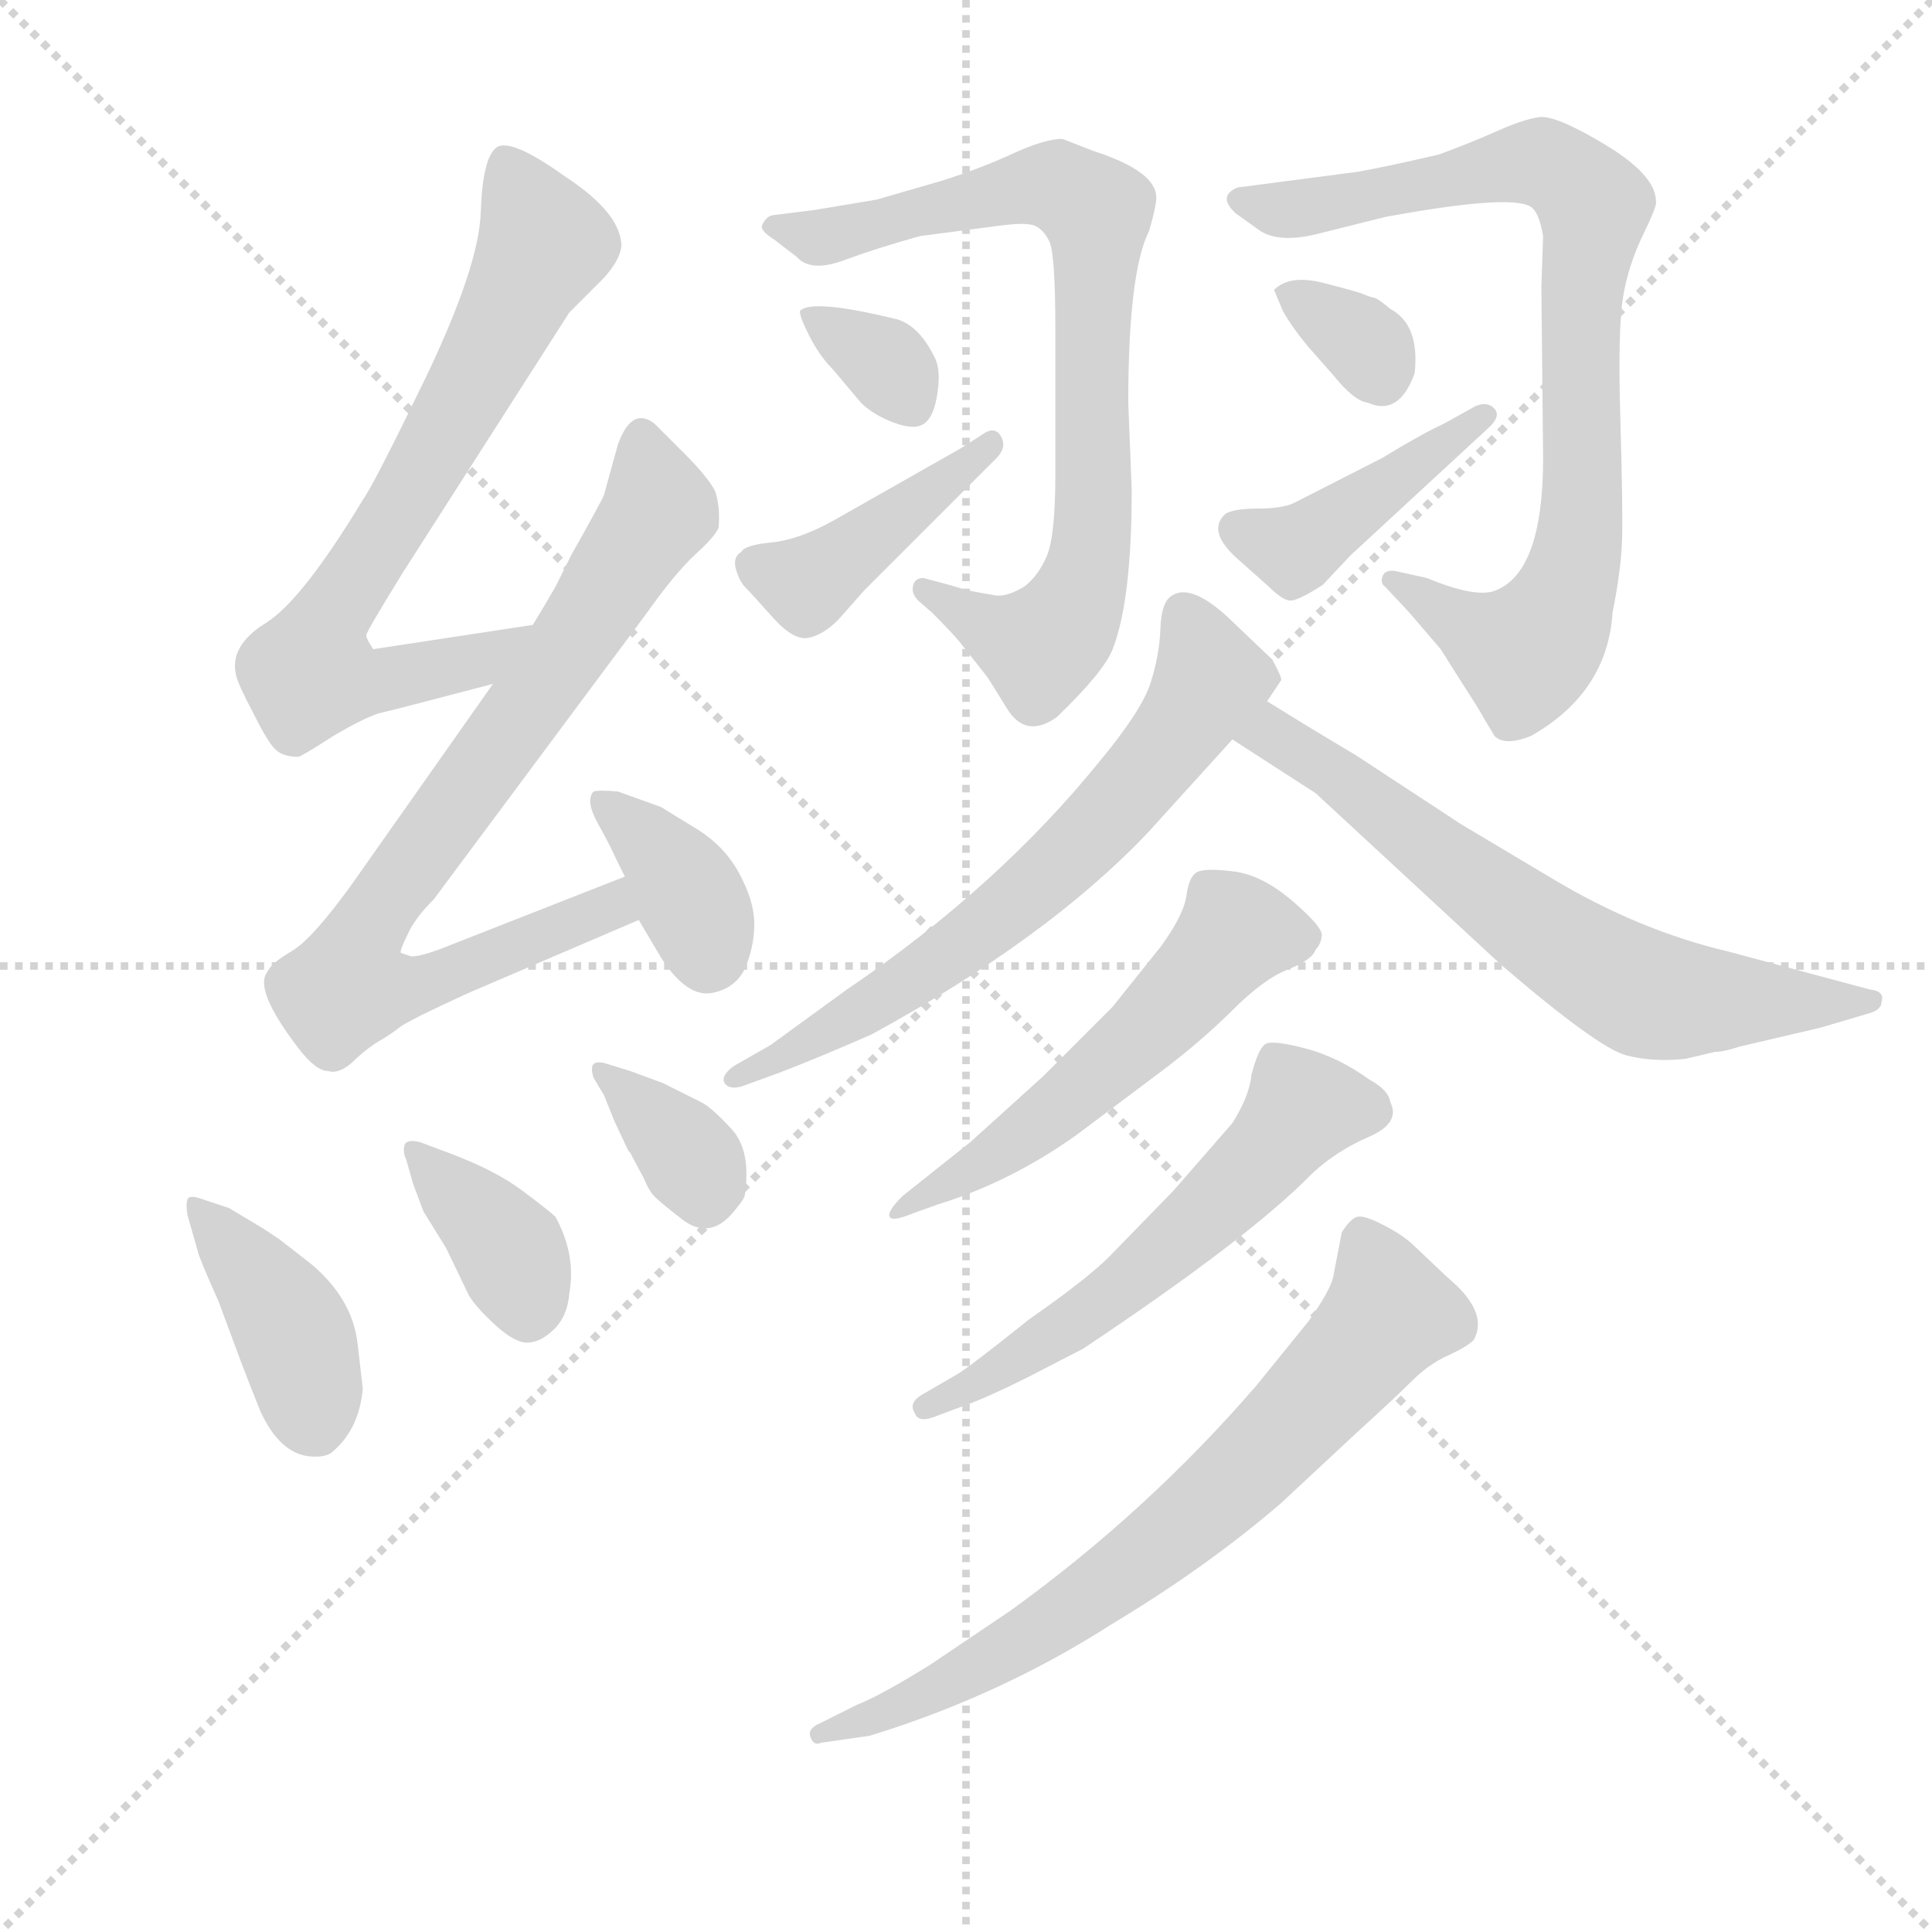 <svg version="1.1" viewBox="0 0 1024 1024" xmlns="http://www.w3.org/2000/svg">
  <g stroke="lightgray" stroke-dasharray="1,1" stroke-width="1" transform="scale(4, 4)">
    <line x1="0" y1="0" x2="256" y2="256"></line>
    <line x1="256" y1="0" x2="0" y2="256"></line>
    <line x1="128" y1="0" x2="128" y2="256"></line>
    <line x1="0" y1="128" x2="256" y2="128"></line>
  </g>
  <g transform="scale(0.92, -0.92) translate(60, -830)">
    <style type="text/css">
      
        @keyframes keyframes0 {
          from {
            stroke: blue;
            stroke-dashoffset: 719;
            stroke-width: 128;
          }
          70% {
            animation-timing-function: step-end;
            stroke: blue;
            stroke-dashoffset: 0;
            stroke-width: 128;
          }
          to {
            stroke: black;
            stroke-width: 1024;
          }
        }
        #make-me-a-hanzi-animation-0 {
          animation: keyframes0 0.835s both;
          animation-delay: 0s;
          animation-timing-function: linear;
        }
      
        @keyframes keyframes1 {
          from {
            stroke: blue;
            stroke-dashoffset: 798;
            stroke-width: 128;
          }
          72% {
            animation-timing-function: step-end;
            stroke: blue;
            stroke-dashoffset: 0;
            stroke-width: 128;
          }
          to {
            stroke: black;
            stroke-width: 1024;
          }
        }
        #make-me-a-hanzi-animation-1 {
          animation: keyframes1 0.899s both;
          animation-delay: 0.835s;
          animation-timing-function: linear;
        }
      
        @keyframes keyframes2 {
          from {
            stroke: blue;
            stroke-dashoffset: 365;
            stroke-width: 128;
          }
          54% {
            animation-timing-function: step-end;
            stroke: blue;
            stroke-dashoffset: 0;
            stroke-width: 128;
          }
          to {
            stroke: black;
            stroke-width: 1024;
          }
        }
        #make-me-a-hanzi-animation-2 {
          animation: keyframes2 0.547s both;
          animation-delay: 1.735s;
          animation-timing-function: linear;
        }
      
        @keyframes keyframes3 {
          from {
            stroke: blue;
            stroke-dashoffset: 399;
            stroke-width: 128;
          }
          56% {
            animation-timing-function: step-end;
            stroke: blue;
            stroke-dashoffset: 0;
            stroke-width: 128;
          }
          to {
            stroke: black;
            stroke-width: 1024;
          }
        }
        #make-me-a-hanzi-animation-3 {
          animation: keyframes3 0.575s both;
          animation-delay: 2.282s;
          animation-timing-function: linear;
        }
      
        @keyframes keyframes4 {
          from {
            stroke: blue;
            stroke-dashoffset: 375;
            stroke-width: 128;
          }
          55% {
            animation-timing-function: step-end;
            stroke: blue;
            stroke-dashoffset: 0;
            stroke-width: 128;
          }
          to {
            stroke: black;
            stroke-width: 1024;
          }
        }
        #make-me-a-hanzi-animation-4 {
          animation: keyframes4 0.555s both;
          animation-delay: 2.856s;
          animation-timing-function: linear;
        }
      
        @keyframes keyframes5 {
          from {
            stroke: blue;
            stroke-dashoffset: 345;
            stroke-width: 128;
          }
          53% {
            animation-timing-function: step-end;
            stroke: blue;
            stroke-dashoffset: 0;
            stroke-width: 128;
          }
          to {
            stroke: black;
            stroke-width: 1024;
          }
        }
        #make-me-a-hanzi-animation-5 {
          animation: keyframes5 0.531s both;
          animation-delay: 3.411s;
          animation-timing-function: linear;
        }
      
        @keyframes keyframes6 {
          from {
            stroke: blue;
            stroke-dashoffset: 782;
            stroke-width: 128;
          }
          72% {
            animation-timing-function: step-end;
            stroke: blue;
            stroke-dashoffset: 0;
            stroke-width: 128;
          }
          to {
            stroke: black;
            stroke-width: 1024;
          }
        }
        #make-me-a-hanzi-animation-6 {
          animation: keyframes6 0.886s both;
          animation-delay: 3.942s;
          animation-timing-function: linear;
        }
      
        @keyframes keyframes7 {
          from {
            stroke: blue;
            stroke-dashoffset: 335;
            stroke-width: 128;
          }
          52% {
            animation-timing-function: step-end;
            stroke: blue;
            stroke-dashoffset: 0;
            stroke-width: 128;
          }
          to {
            stroke: black;
            stroke-width: 1024;
          }
        }
        #make-me-a-hanzi-animation-7 {
          animation: keyframes7 0.523s both;
          animation-delay: 4.829s;
          animation-timing-function: linear;
        }
      
        @keyframes keyframes8 {
          from {
            stroke: blue;
            stroke-dashoffset: 418;
            stroke-width: 128;
          }
          58% {
            animation-timing-function: step-end;
            stroke: blue;
            stroke-dashoffset: 0;
            stroke-width: 128;
          }
          to {
            stroke: black;
            stroke-width: 1024;
          }
        }
        #make-me-a-hanzi-animation-8 {
          animation: keyframes8 0.59s both;
          animation-delay: 5.351s;
          animation-timing-function: linear;
        }
      
        @keyframes keyframes9 {
          from {
            stroke: blue;
            stroke-dashoffset: 821;
            stroke-width: 128;
          }
          73% {
            animation-timing-function: step-end;
            stroke: blue;
            stroke-dashoffset: 0;
            stroke-width: 128;
          }
          to {
            stroke: black;
            stroke-width: 1024;
          }
        }
        #make-me-a-hanzi-animation-9 {
          animation: keyframes9 0.918s both;
          animation-delay: 5.941s;
          animation-timing-function: linear;
        }
      
        @keyframes keyframes10 {
          from {
            stroke: blue;
            stroke-dashoffset: 326;
            stroke-width: 128;
          }
          51% {
            animation-timing-function: step-end;
            stroke: blue;
            stroke-dashoffset: 0;
            stroke-width: 128;
          }
          to {
            stroke: black;
            stroke-width: 1024;
          }
        }
        #make-me-a-hanzi-animation-10 {
          animation: keyframes10 0.515s both;
          animation-delay: 6.86s;
          animation-timing-function: linear;
        }
      
        @keyframes keyframes11 {
          from {
            stroke: blue;
            stroke-dashoffset: 425;
            stroke-width: 128;
          }
          58% {
            animation-timing-function: step-end;
            stroke: blue;
            stroke-dashoffset: 0;
            stroke-width: 128;
          }
          to {
            stroke: black;
            stroke-width: 1024;
          }
        }
        #make-me-a-hanzi-animation-11 {
          animation: keyframes11 0.596s both;
          animation-delay: 7.375s;
          animation-timing-function: linear;
        }
      
        @keyframes keyframes12 {
          from {
            stroke: blue;
            stroke-dashoffset: 659;
            stroke-width: 128;
          }
          68% {
            animation-timing-function: step-end;
            stroke: blue;
            stroke-dashoffset: 0;
            stroke-width: 128;
          }
          to {
            stroke: black;
            stroke-width: 1024;
          }
        }
        #make-me-a-hanzi-animation-12 {
          animation: keyframes12 0.786s both;
          animation-delay: 7.971s;
          animation-timing-function: linear;
        }
      
        @keyframes keyframes13 {
          from {
            stroke: blue;
            stroke-dashoffset: 662;
            stroke-width: 128;
          }
          68% {
            animation-timing-function: step-end;
            stroke: blue;
            stroke-dashoffset: 0;
            stroke-width: 128;
          }
          to {
            stroke: black;
            stroke-width: 1024;
          }
        }
        #make-me-a-hanzi-animation-13 {
          animation: keyframes13 0.789s both;
          animation-delay: 8.757s;
          animation-timing-function: linear;
        }
      
        @keyframes keyframes14 {
          from {
            stroke: blue;
            stroke-dashoffset: 548;
            stroke-width: 128;
          }
          64% {
            animation-timing-function: step-end;
            stroke: blue;
            stroke-dashoffset: 0;
            stroke-width: 128;
          }
          to {
            stroke: black;
            stroke-width: 1024;
          }
        }
        #make-me-a-hanzi-animation-14 {
          animation: keyframes14 0.696s both;
          animation-delay: 9.546s;
          animation-timing-function: linear;
        }
      
        @keyframes keyframes15 {
          from {
            stroke: blue;
            stroke-dashoffset: 572;
            stroke-width: 128;
          }
          65% {
            animation-timing-function: step-end;
            stroke: blue;
            stroke-dashoffset: 0;
            stroke-width: 128;
          }
          to {
            stroke: black;
            stroke-width: 1024;
          }
        }
        #make-me-a-hanzi-animation-15 {
          animation: keyframes15 0.715s both;
          animation-delay: 10.242s;
          animation-timing-function: linear;
        }
      
        @keyframes keyframes16 {
          from {
            stroke: blue;
            stroke-dashoffset: 717;
            stroke-width: 128;
          }
          70% {
            animation-timing-function: step-end;
            stroke: blue;
            stroke-dashoffset: 0;
            stroke-width: 128;
          }
          to {
            stroke: black;
            stroke-width: 1024;
          }
        }
        #make-me-a-hanzi-animation-16 {
          animation: keyframes16 0.833s both;
          animation-delay: 10.957s;
          animation-timing-function: linear;
        }
      
    </style>
    
      <path d="M 247 470 L 155 456 Q 151 462 151 464 Q 151 466 172 500 L 268 650 Q 278 660 288 670 Q 297 680 298 688 Q 298 707 266 728 Q 234 751 226 745 Q 218 739 217 708 Q 216 677 186 614 Q 155 550 149 542 Q 114 484 93 471 Q 72 458 76 441 Q 77 436 86 419 Q 95 401 99 398 Q 103 394 112 394 Q 115 395 132 406 Q 149 416 158 419 Q 167 421 224 436 C 253 444 277 475 247 470 Z" fill="lightgray"></path>
    
      <path d="M 171 281 Q 170 282 175 292 Q 179 301 190 312 L 312 476 Q 329 500 341 511 Q 352 521 354 526 Q 355 538 352 547 Q 348 555 334 569 L 317 586 Q 304 596 296 574 L 288 545 Q 287 542 269 510 L 260 492 Q 259 490 247 470 L 224 436 L 143 321 Q 120 289 108 282 Q 96 275 94 270 Q 86 260 112 226 Q 122 213 129 213 Q 135 211 143 218 Q 150 225 158 230 Q 165 234 170 238 Q 175 242 210 258 L 308 300 C 336 312 328 336 300 325 L 193 283 Q 182 279 177 279 L 171 281 Z" fill="lightgray"></path>
    
      <path d="M 308 300 L 321 278 Q 336 255 350.5 258 Q 365 261 370 274 Q 375 287 374.5 299.5 Q 374 312 365.5 327.5 Q 357 343 340.5 353 Q 324 363 321 365 L 296 374 Q 285 375 282 374 Q 277 369 284.5 355.5 Q 292 342 295 335 L 300 325 L 308 300 Z" fill="lightgray"></path>
    
      <path d="M 146 56 Q 143 82 119 102 Q 110 109 101 116 L 92 122 L 72 134 L 57 139 Q 49 142 48 139 Q 47 136 48 130 L 54 109 Q 54 107 66 80 L 79 45 Q 82 37 90 17 Q 101 -7 118 -9 Q 128 -10 132 -6 Q 147 7 149 30 L 146 56 Z" fill="lightgray"></path>
    
      <path d="M 178 148 L 184 132 L 197 111 L 210 84 Q 214 77 225.5 66.5 Q 237 56 244.5 56.5 Q 252 57 259.5 64.5 Q 267 72 268 85 Q 272 107 260 129 Q 257 132 241 144 Q 225 156 198 166 L 182 172 Q 174 174 173 170 Q 172 166 174 162 L 178 148 Z" fill="lightgray"></path>
    
      <path d="M 288 199 L 294 184 L 302 167 L 303 166 L 311 151 Q 313 146 315.5 142.5 Q 318 139 333 127.5 Q 348 116 361 130 Q 368 138 369 141 Q 373 167 361.5 179.5 Q 350 192 344 195 L 322 206 L 303 213 L 290 217 Q 278 221 282 209 L 288 199 Z" fill="lightgray"></path>
    
      <path d="M 548 557 Q 548 521 543 509.5 Q 538 498 530 492 Q 520 486 513.5 487 Q 507 488 497 490 L 487 493 L 472 497 Q 467 497 466 492.5 Q 465 488 469 484 L 477 477 Q 489 465 493 460 L 508 441 Q 509 440 520 422 Q 531 404 549 417 Q 576 443 581 456 Q 592 484 592 548 L 590 598 Q 590 673 602 697 Q 607 714 606 718 Q 604 732 570 743 L 552 750 Q 542 750 523.5 741.5 Q 505 733 483 726 L 445 715 L 409 709 L 385 706 Q 381 705 379 700 Q 378 697 386 692 L 399 682 Q 407 673 426 680 Q 445 687 470 694 L 516 700 Q 531 702 536 700 Q 541 698 544.5 691 Q 548 684 548 640 L 548 557 Z" fill="lightgray"></path>
    
      <path d="M 401 651 Q 400 649 406 637 Q 412 625 420 617 L 436 598 Q 443 591 455 586.5 Q 467 582 472.5 586 Q 478 590 480 603 Q 482 616 479 623 Q 470 642 457 646 Q 408 658 401 651 Z" fill="lightgray"></path>
    
      <path d="M 514 566 Q 520 572 517 578 Q 514 584 508 581 L 494 572 L 420 530 Q 400 519 384.5 517.5 Q 369 516 367 512 Q 362 509 364 502 Q 366 495 369.5 491.5 Q 373 488 385 474.5 Q 397 461 405.5 462.5 Q 414 464 423 473 L 438 490 L 514 566 Z" fill="lightgray"></path>
    
      <path d="M 762 497 L 744 501 Q 738 502 736.5 498 Q 735 494 738 492 L 752 477 L 770 456 L 782 437 Q 793 420 795 416 L 801 406 Q 807 400 822 406 Q 866 431 869 477 Q 874 502 874.5 519.5 Q 875 537 873.5 588.5 Q 872 640 875 658.5 Q 878 677 886.5 694.5 Q 895 712 894 714 Q 894 729 865 746.5 Q 836 764 826.5 762.5 Q 817 761 802.5 754.5 Q 788 748 769 741 Q 739 734 722 731 L 653 722 Q 641 717 652 707 L 666 697 Q 677 690 698 695 L 738 705 Q 814 719 823 710 Q 827 706 829 694 L 828 665 L 829 566 Q 829 501 802 490 Q 791 485 762 497 Z" fill="lightgray"></path>
    
      <path d="M 674 663 L 679 651 Q 684 642 693 631 L 708 614 Q 720 599 728 598 Q 746 590 755 615 Q 758 643 741 652 Q 734 658 731.5 658.5 Q 729 659 725.5 660.5 Q 722 662 702.5 667 Q 683 672 674 663 Z" fill="lightgray"></path>
    
      <path d="M 797 583 Q 805 590 801 594.5 Q 797 599 790 596 L 772 586 Q 759 580 736 566 L 685 540 Q 678 537 664.5 537 Q 651 537 646 534 Q 635 524 653 508 L 671 492 Q 679 484 683.5 484 Q 688 484 702 493 L 718 510 L 797 583 Z" fill="lightgray"></path>
    
      <path d="M 670 426 L 678 438 Q 679 439 673 450 L 652 470 Q 626 496 614 486 Q 609 482 608.5 467.5 Q 608 453 603 437 Q 598 421 574 392 Q 515 319 428 260 L 384 228 L 363 216 Q 356 211 357 207 Q 359 202 367 204 L 389 212 Q 410 220 442 234 Q 543 289 601 350 L 650 404 L 670 426 Z" fill="lightgray"></path>
    
      <path d="M 928 224 Q 933 224 942 227 L 989 238 L 1016 246 Q 1024 248 1024 253 Q 1026 259 1017 260 L 935 282 Q 884 294 834 324 L 782 355 L 721 395 Q 694 411 670 426 C 645 442 625 420 650 404 L 698 373 L 805 274 Q 861 226 877 222 Q 892 218 911 220 L 928 224 Z" fill="lightgray"></path>
    
      <path d="M 460 141 Q 451 132 452.5 129 Q 454 126 466 131 L 480 136 Q 522 149 560 176 L 608 212 Q 632 230 650 248 Q 668 266 682 271.5 Q 696 277 698 283 Q 701 286 701.5 291 Q 702 296 684.5 311 Q 667 326 650.5 328 Q 634 330 629.5 327.5 Q 625 325 623.5 314 Q 622 303 609 285 L 581 250 L 541 210 L 499 172 L 460 141 Z" fill="lightgray"></path>
    
      <path d="M 472 27 Q 463 22 467 16 Q 469 10 479 14 L 495 20 Q 509 25 531 36 L 564 53 Q 660 117 696 154 Q 710 167 728.5 175 Q 747 183 741 195 Q 740 202 729 208 Q 711 221 692 226 Q 673 231 669 228.5 Q 665 226 661 211 Q 660 199 650 183 L 616 144 L 579 106 Q 566 93 533 70 Q 498 42 491 38 L 472 27 Z" fill="lightgray"></path>
    
      <path d="M 441 -170 Q 516 -147 580 -106 Q 635 -73 678 -36 L 722 5 Q 744 25 753.5 34.5 Q 763 44 774 49 Q 785 54 789 58 Q 798 74 774 94 L 755 112 Q 749 118 737.5 124 Q 726 130 722 129 Q 718 128 713 120 L 708 94 Q 706 86 694 69 L 664 32 Q 601 -41 522 -98 L 476 -129 Q 447 -147 434 -152 L 412 -163 Q 405 -166 407 -171 Q 409 -176 413 -174 L 441 -170 Z" fill="lightgray"></path>
    
    
      <clipPath id="make-me-a-hanzi-clip-0">
        <path d="M 247 470 L 155 456 Q 151 462 151 464 Q 151 466 172 500 L 268 650 Q 278 660 288 670 Q 297 680 298 688 Q 298 707 266 728 Q 234 751 226 745 Q 218 739 217 708 Q 216 677 186 614 Q 155 550 149 542 Q 114 484 93 471 Q 72 458 76 441 Q 77 436 86 419 Q 95 401 99 398 Q 103 394 112 394 Q 115 395 132 406 Q 149 416 158 419 Q 167 421 224 436 C 253 444 277 475 247 470 Z"></path>
      </clipPath>
      <path clip-path="url(#make-me-a-hanzi-clip-0)" d="M 231 737 L 254 690 L 197 581 L 130 475 L 119 444 L 144 436 L 191 443 L 216 450 L 240 467" fill="none" id="make-me-a-hanzi-animation-0" stroke-dasharray="591 1182" stroke-linecap="round"></path>
    
      <clipPath id="make-me-a-hanzi-clip-1">
        <path d="M 171 281 Q 170 282 175 292 Q 179 301 190 312 L 312 476 Q 329 500 341 511 Q 352 521 354 526 Q 355 538 352 547 Q 348 555 334 569 L 317 586 Q 304 596 296 574 L 288 545 Q 287 542 269 510 L 260 492 Q 259 490 247 470 L 224 436 L 143 321 Q 120 289 108 282 Q 96 275 94 270 Q 86 260 112 226 Q 122 213 129 213 Q 135 211 143 218 Q 150 225 158 230 Q 165 234 170 238 Q 175 242 210 258 L 308 300 C 336 312 328 336 300 325 L 193 283 Q 182 279 177 279 L 171 281 Z"></path>
      </clipPath>
      <path clip-path="url(#make-me-a-hanzi-clip-1)" d="M 309 575 L 320 536 L 154 301 L 140 261 L 194 266 L 292 307 L 296 317" fill="none" id="make-me-a-hanzi-animation-1" stroke-dasharray="670 1340" stroke-linecap="round"></path>
    
      <clipPath id="make-me-a-hanzi-clip-2">
        <path d="M 308 300 L 321 278 Q 336 255 350.5 258 Q 365 261 370 274 Q 375 287 374.5 299.5 Q 374 312 365.5 327.5 Q 357 343 340.5 353 Q 324 363 321 365 L 296 374 Q 285 375 282 374 Q 277 369 284.5 355.5 Q 292 342 295 335 L 300 325 L 308 300 Z"></path>
      </clipPath>
      <path clip-path="url(#make-me-a-hanzi-clip-2)" d="M 289 368 L 333 321 L 348 279" fill="none" id="make-me-a-hanzi-animation-2" stroke-dasharray="237 474" stroke-linecap="round"></path>
    
      <clipPath id="make-me-a-hanzi-clip-3">
        <path d="M 146 56 Q 143 82 119 102 Q 110 109 101 116 L 92 122 L 72 134 L 57 139 Q 49 142 48 139 Q 47 136 48 130 L 54 109 Q 54 107 66 80 L 79 45 Q 82 37 90 17 Q 101 -7 118 -9 Q 128 -10 132 -6 Q 147 7 149 30 L 146 56 Z"></path>
      </clipPath>
      <path clip-path="url(#make-me-a-hanzi-clip-3)" d="M 53 135 L 107 67 L 121 13" fill="none" id="make-me-a-hanzi-animation-3" stroke-dasharray="271 542" stroke-linecap="round"></path>
    
      <clipPath id="make-me-a-hanzi-clip-4">
        <path d="M 178 148 L 184 132 L 197 111 L 210 84 Q 214 77 225.5 66.5 Q 237 56 244.5 56.5 Q 252 57 259.5 64.5 Q 267 72 268 85 Q 272 107 260 129 Q 257 132 241 144 Q 225 156 198 166 L 182 172 Q 174 174 173 170 Q 172 166 174 162 L 178 148 Z"></path>
      </clipPath>
      <path clip-path="url(#make-me-a-hanzi-clip-4)" d="M 178 167 L 234 108 L 244 72" fill="none" id="make-me-a-hanzi-animation-4" stroke-dasharray="247 494" stroke-linecap="round"></path>
    
      <clipPath id="make-me-a-hanzi-clip-5">
        <path d="M 288 199 L 294 184 L 302 167 L 303 166 L 311 151 Q 313 146 315.5 142.5 Q 318 139 333 127.5 Q 348 116 361 130 Q 368 138 369 141 Q 373 167 361.5 179.5 Q 350 192 344 195 L 322 206 L 303 213 L 290 217 Q 278 221 282 209 L 288 199 Z"></path>
      </clipPath>
      <path clip-path="url(#make-me-a-hanzi-clip-5)" d="M 291 208 L 337 165 L 346 141" fill="none" id="make-me-a-hanzi-animation-5" stroke-dasharray="217 434" stroke-linecap="round"></path>
    
      <clipPath id="make-me-a-hanzi-clip-6">
        <path d="M 548 557 Q 548 521 543 509.5 Q 538 498 530 492 Q 520 486 513.5 487 Q 507 488 497 490 L 487 493 L 472 497 Q 467 497 466 492.5 Q 465 488 469 484 L 477 477 Q 489 465 493 460 L 508 441 Q 509 440 520 422 Q 531 404 549 417 Q 576 443 581 456 Q 592 484 592 548 L 590 598 Q 590 673 602 697 Q 607 714 606 718 Q 604 732 570 743 L 552 750 Q 542 750 523.5 741.5 Q 505 733 483 726 L 445 715 L 409 709 L 385 706 Q 381 705 379 700 Q 378 697 386 692 L 399 682 Q 407 673 426 680 Q 445 687 470 694 L 516 700 Q 531 702 536 700 Q 541 698 544.5 691 Q 548 684 548 640 L 548 557 Z"></path>
      </clipPath>
      <path clip-path="url(#make-me-a-hanzi-clip-6)" d="M 386 699 L 411 693 L 540 724 L 568 712 L 572 704 L 571 538 L 558 479 L 539 458 L 473 490" fill="none" id="make-me-a-hanzi-animation-6" stroke-dasharray="654 1308" stroke-linecap="round"></path>
    
      <clipPath id="make-me-a-hanzi-clip-7">
        <path d="M 401 651 Q 400 649 406 637 Q 412 625 420 617 L 436 598 Q 443 591 455 586.5 Q 467 582 472.5 586 Q 478 590 480 603 Q 482 616 479 623 Q 470 642 457 646 Q 408 658 401 651 Z"></path>
      </clipPath>
      <path clip-path="url(#make-me-a-hanzi-clip-7)" d="M 407 645 L 442 627 L 466 596" fill="none" id="make-me-a-hanzi-animation-7" stroke-dasharray="207 414" stroke-linecap="round"></path>
    
      <clipPath id="make-me-a-hanzi-clip-8">
        <path d="M 514 566 Q 520 572 517 578 Q 514 584 508 581 L 494 572 L 420 530 Q 400 519 384.5 517.5 Q 369 516 367 512 Q 362 509 364 502 Q 366 495 369.5 491.5 Q 373 488 385 474.5 Q 397 461 405.5 462.5 Q 414 464 423 473 L 438 490 L 514 566 Z"></path>
      </clipPath>
      <path clip-path="url(#make-me-a-hanzi-clip-8)" d="M 376 504 L 405 494 L 510 573" fill="none" id="make-me-a-hanzi-animation-8" stroke-dasharray="290 580" stroke-linecap="round"></path>
    
      <clipPath id="make-me-a-hanzi-clip-9">
        <path d="M 762 497 L 744 501 Q 738 502 736.5 498 Q 735 494 738 492 L 752 477 L 770 456 L 782 437 Q 793 420 795 416 L 801 406 Q 807 400 822 406 Q 866 431 869 477 Q 874 502 874.5 519.5 Q 875 537 873.5 588.5 Q 872 640 875 658.5 Q 878 677 886.5 694.5 Q 895 712 894 714 Q 894 729 865 746.5 Q 836 764 826.5 762.5 Q 817 761 802.5 754.5 Q 788 748 769 741 Q 739 734 722 731 L 653 722 Q 641 717 652 707 L 666 697 Q 677 690 698 695 L 738 705 Q 814 719 823 710 Q 827 706 829 694 L 828 665 L 829 566 Q 829 501 802 490 Q 791 485 762 497 Z"></path>
      </clipPath>
      <path clip-path="url(#make-me-a-hanzi-clip-9)" d="M 661 714 L 690 710 L 827 737 L 844 729 L 858 711 L 851 657 L 850 524 L 836 474 L 819 453 L 742 496" fill="none" id="make-me-a-hanzi-animation-9" stroke-dasharray="693 1386" stroke-linecap="round"></path>
    
      <clipPath id="make-me-a-hanzi-clip-10">
        <path d="M 674 663 L 679 651 Q 684 642 693 631 L 708 614 Q 720 599 728 598 Q 746 590 755 615 Q 758 643 741 652 Q 734 658 731.5 658.5 Q 729 659 725.5 660.5 Q 722 662 702.5 667 Q 683 672 674 663 Z"></path>
      </clipPath>
      <path clip-path="url(#make-me-a-hanzi-clip-10)" d="M 683 660 L 723 635 L 736 616" fill="none" id="make-me-a-hanzi-animation-10" stroke-dasharray="198 396" stroke-linecap="round"></path>
    
      <clipPath id="make-me-a-hanzi-clip-11">
        <path d="M 797 583 Q 805 590 801 594.5 Q 797 599 790 596 L 772 586 Q 759 580 736 566 L 685 540 Q 678 537 664.5 537 Q 651 537 646 534 Q 635 524 653 508 L 671 492 Q 679 484 683.5 484 Q 688 484 702 493 L 718 510 L 797 583 Z"></path>
      </clipPath>
      <path clip-path="url(#make-me-a-hanzi-clip-11)" d="M 653 525 L 686 513 L 795 590" fill="none" id="make-me-a-hanzi-animation-11" stroke-dasharray="297 594" stroke-linecap="round"></path>
    
      <clipPath id="make-me-a-hanzi-clip-12">
        <path d="M 670 426 L 678 438 Q 679 439 673 450 L 652 470 Q 626 496 614 486 Q 609 482 608.5 467.5 Q 608 453 603 437 Q 598 421 574 392 Q 515 319 428 260 L 384 228 L 363 216 Q 356 211 357 207 Q 359 202 367 204 L 389 212 Q 410 220 442 234 Q 543 289 601 350 L 650 404 L 670 426 Z"></path>
      </clipPath>
      <path clip-path="url(#make-me-a-hanzi-clip-12)" d="M 622 477 L 636 437 L 571 352 L 457 260 L 363 209" fill="none" id="make-me-a-hanzi-animation-12" stroke-dasharray="531 1062" stroke-linecap="round"></path>
    
      <clipPath id="make-me-a-hanzi-clip-13">
        <path d="M 928 224 Q 933 224 942 227 L 989 238 L 1016 246 Q 1024 248 1024 253 Q 1026 259 1017 260 L 935 282 Q 884 294 834 324 L 782 355 L 721 395 Q 694 411 670 426 C 645 442 625 420 650 404 L 698 373 L 805 274 Q 861 226 877 222 Q 892 218 911 220 L 928 224 Z"></path>
      </clipPath>
      <path clip-path="url(#make-me-a-hanzi-clip-13)" d="M 659 405 L 673 407 L 707 387 L 832 289 L 889 257 L 1017 253" fill="none" id="make-me-a-hanzi-animation-13" stroke-dasharray="534 1068" stroke-linecap="round"></path>
    
      <clipPath id="make-me-a-hanzi-clip-14">
        <path d="M 460 141 Q 451 132 452.5 129 Q 454 126 466 131 L 480 136 Q 522 149 560 176 L 608 212 Q 632 230 650 248 Q 668 266 682 271.5 Q 696 277 698 283 Q 701 286 701.5 291 Q 702 296 684.5 311 Q 667 326 650.5 328 Q 634 330 629.5 327.5 Q 625 325 623.5 314 Q 622 303 609 285 L 581 250 L 541 210 L 499 172 L 460 141 Z"></path>
      </clipPath>
      <path clip-path="url(#make-me-a-hanzi-clip-14)" d="M 692 291 L 652 293 L 555 195 L 459 133" fill="none" id="make-me-a-hanzi-animation-14" stroke-dasharray="420 840" stroke-linecap="round"></path>
    
      <clipPath id="make-me-a-hanzi-clip-15">
        <path d="M 472 27 Q 463 22 467 16 Q 469 10 479 14 L 495 20 Q 509 25 531 36 L 564 53 Q 660 117 696 154 Q 710 167 728.5 175 Q 747 183 741 195 Q 740 202 729 208 Q 711 221 692 226 Q 673 231 669 228.5 Q 665 226 661 211 Q 660 199 650 183 L 616 144 L 579 106 Q 566 93 533 70 Q 498 42 491 38 L 472 27 Z"></path>
      </clipPath>
      <path clip-path="url(#make-me-a-hanzi-clip-15)" d="M 727 190 L 690 192 L 660 155 L 595 95 L 564 71 L 474 20" fill="none" id="make-me-a-hanzi-animation-15" stroke-dasharray="444 888" stroke-linecap="round"></path>
    
      <clipPath id="make-me-a-hanzi-clip-16">
        <path d="M 441 -170 Q 516 -147 580 -106 Q 635 -73 678 -36 L 722 5 Q 744 25 753.5 34.5 Q 763 44 774 49 Q 785 54 789 58 Q 798 74 774 94 L 755 112 Q 749 118 737.5 124 Q 726 130 722 129 Q 718 128 713 120 L 708 94 Q 706 86 694 69 L 664 32 Q 601 -41 522 -98 L 476 -129 Q 447 -147 434 -152 L 412 -163 Q 405 -166 407 -171 Q 409 -176 413 -174 L 441 -170 Z"></path>
      </clipPath>
      <path clip-path="url(#make-me-a-hanzi-clip-16)" d="M 724 118 L 740 73 L 665 -11 L 612 -57 L 526 -117 L 460 -153 L 412 -169" fill="none" id="make-me-a-hanzi-animation-16" stroke-dasharray="589 1178" stroke-linecap="round"></path>
    
  </g>
</svg>